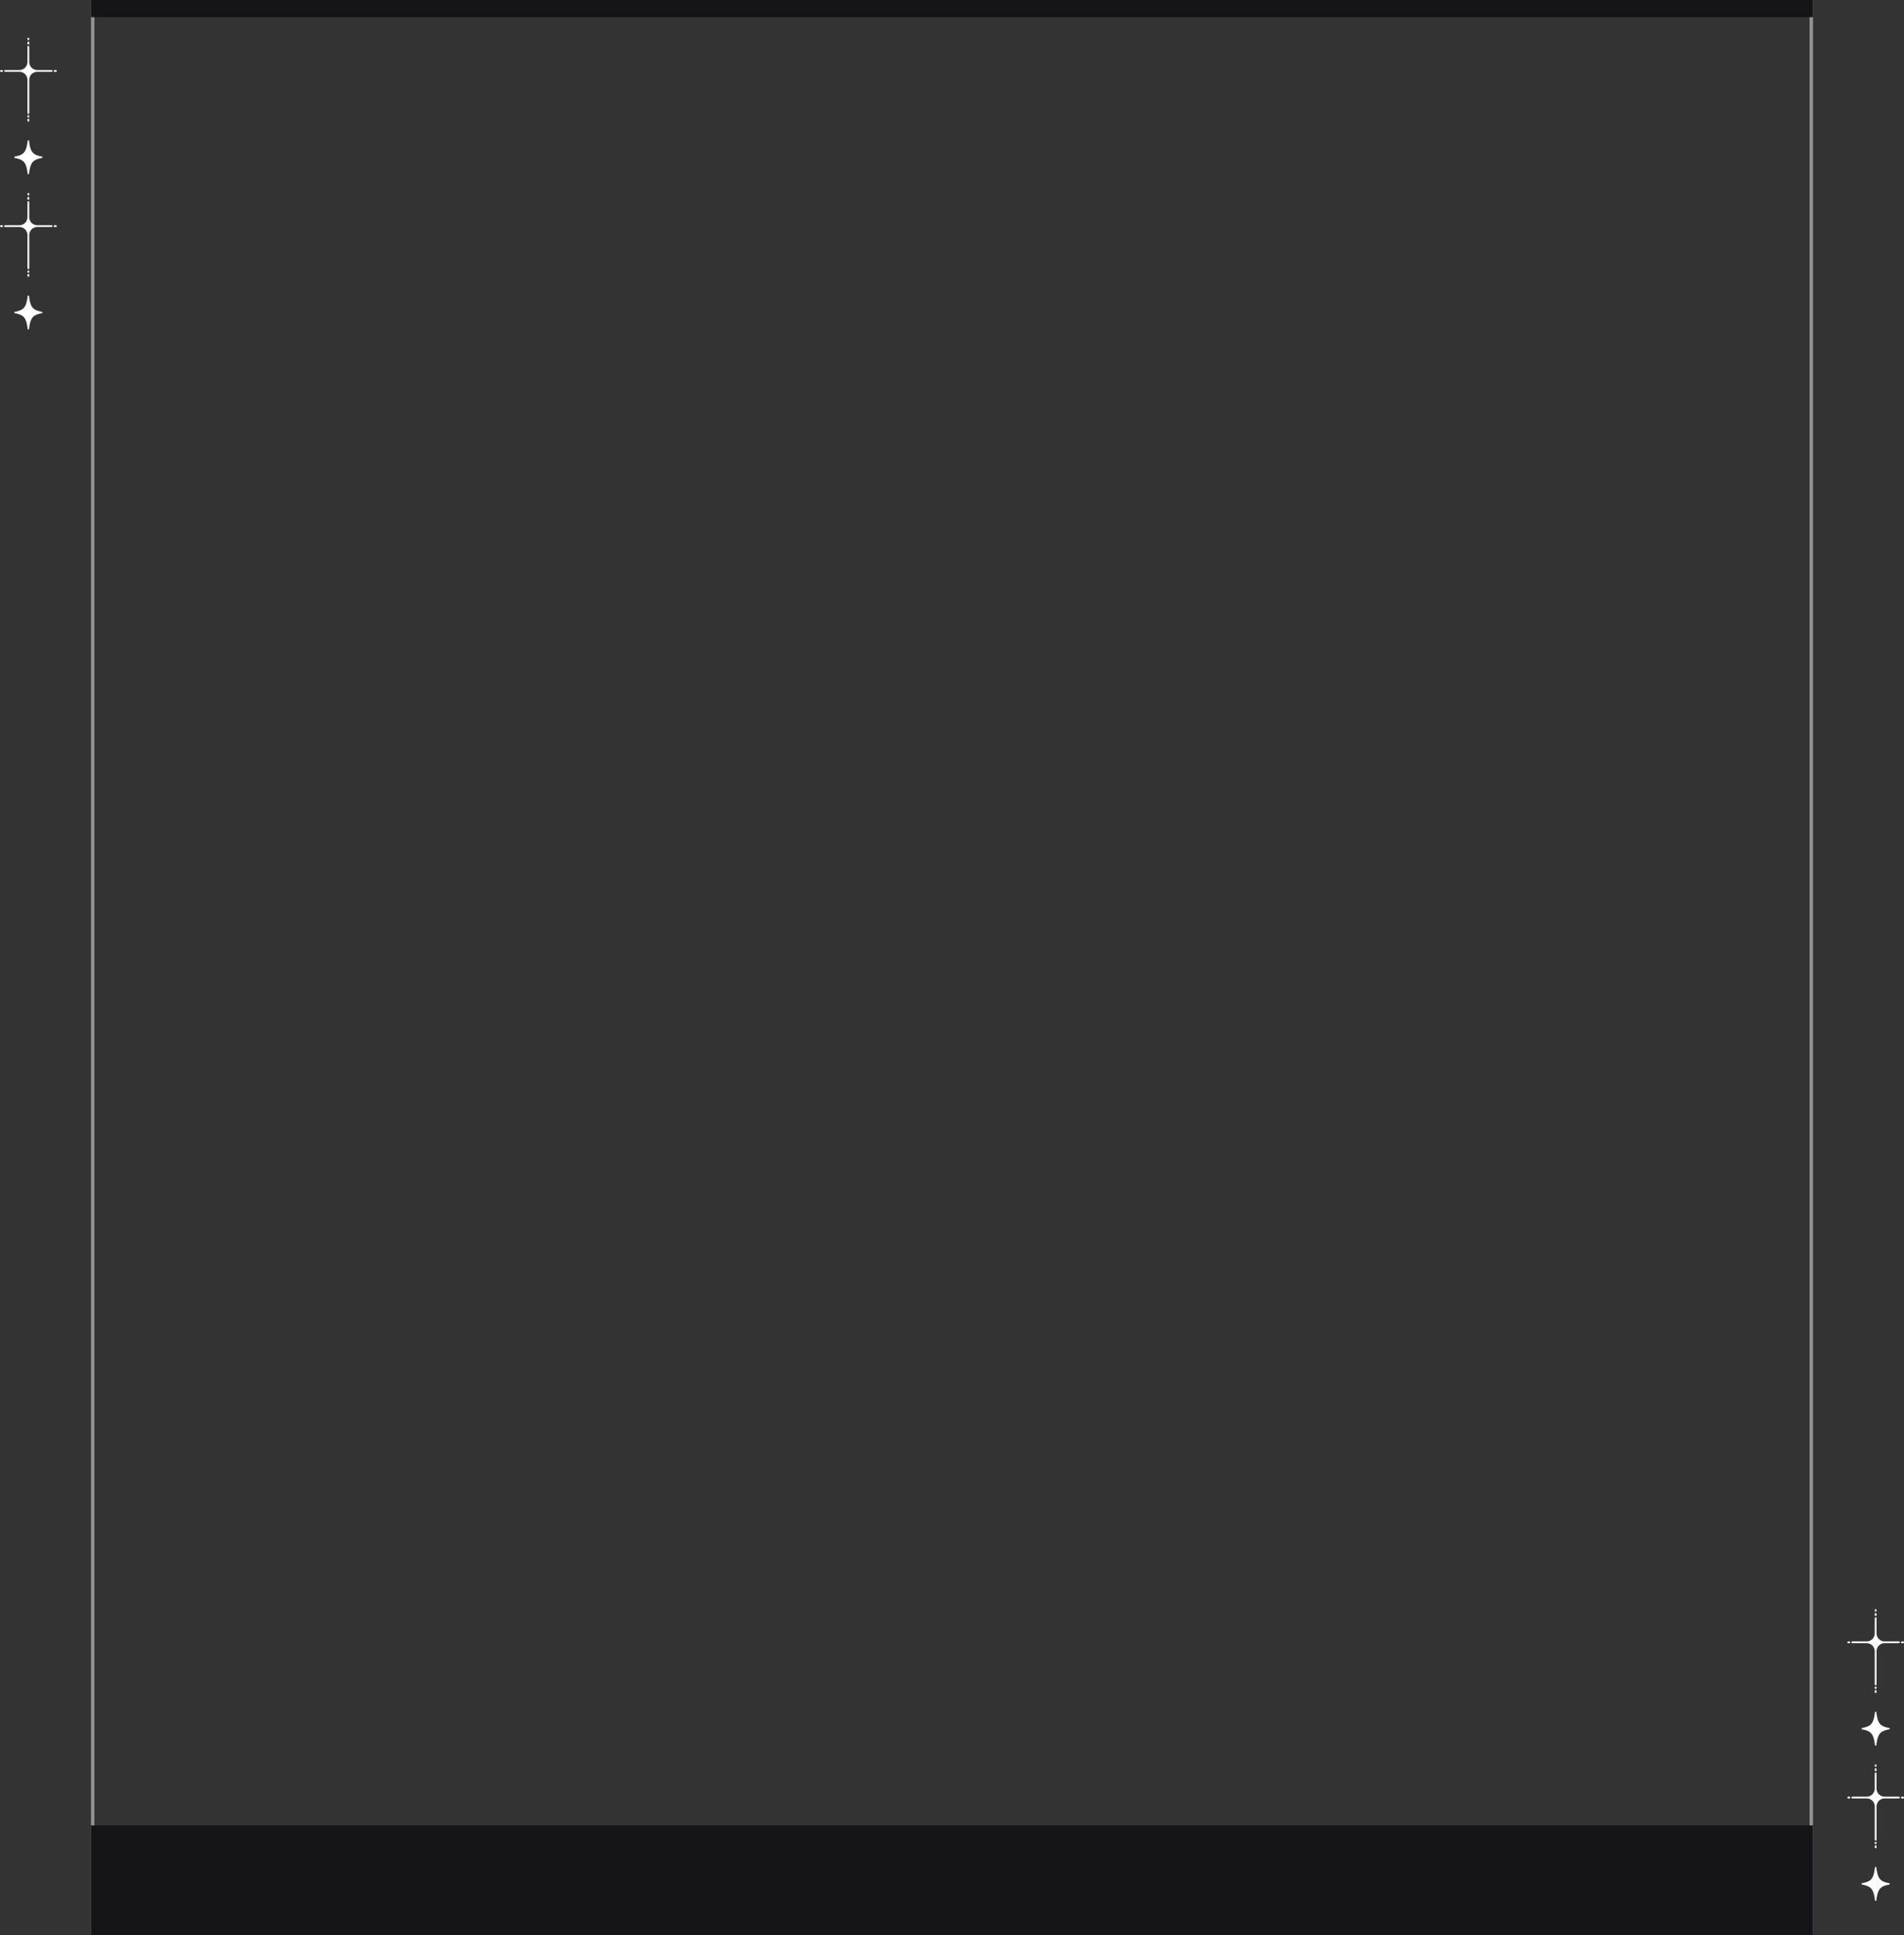<svg xmlns="http://www.w3.org/2000/svg" xmlns:xlink="http://www.w3.org/1999/xlink" width="555.051" height="564" viewBox="0 0 555.051 564">
  <rect x="0" y="0" width="555.051" height="564" fill="#333333" stroke="none"/>
  <defs>
    <clipPath id="clip-path">
      <rect id="Rectangle_19" data-name="Rectangle 19" width="16.525" height="24.437" fill="#fff"/>
    </clipPath>
    <clipPath id="clip-path-3">
      <rect id="Rectangle_20" data-name="Rectangle 20" width="8.263" height="9.916" fill="#fff"/>
    </clipPath>
  </defs>
  <g id="letter" transform="translate(-405.475 -881)">
    <g id="base" transform="translate(432 881)" fill="none">
      <path d="M0,0H502V564H0Z" stroke="none"/>
      <path d="M 1 1 L 1 563 L 501 563 L 501 1 L 1 1 M 0 0 L 502 0 L 502 564 L 0 564 L 0 0 Z" stroke="none" fill="#939393"/>
    </g>
    <rect id="Rectangle_12" data-name="Rectangle 12" width="502" height="32" transform="translate(432 1413)" fill="#141419"/>
    <rect id="Rectangle_128" data-name="Rectangle 128" width="502" height="5" transform="translate(432 881)" fill="#141419"/>
    <g id="Group_20" data-name="Group 20" transform="translate(0 11)">
      <g id="Group_15" data-name="Group 15" transform="translate(405.475 881)">
        <g id="Group_14" data-name="Group 14" clip-path="url(#clip-path)">
          <path id="Path_68" data-name="Path 68" d="M442.18,266.1h-.359a.264.264,0,0,1,0-.527h.359a.264.264,0,1,1,0,.527" transform="translate(-425.919 -256.163)" fill="#fff"/>
          <path id="Path_69" data-name="Path 69" d="M.617,266.1H.264a.264.264,0,0,1,0-.527H.617a.264.264,0,0,1,0,.527" transform="translate(0 -256.163)" fill="#fff"/>
          <path id="Path_70" data-name="Path 70" d="M226.117,667.29h0a.264.264,0,0,1-.264-.264v-.306a.264.264,0,1,1,.527,0v.306a.264.264,0,0,1-.264.264" transform="translate(-217.854 -642.853)" fill="#fff"/>
          <path id="Path_71" data-name="Path 71" d="M226.117,637.315h0a.264.264,0,0,1-.264-.264v-.178a.264.264,0,0,1,.527,0v.178a.264.264,0,0,1-.264.264" transform="translate(-217.854 -614.063)" fill="#fff"/>
          <path id="Path_72" data-name="Path 72" d="M226.117,32.322h0a.264.264,0,0,1-.264-.264v-.352a.264.264,0,0,1,.527,0v.352a.264.264,0,0,1-.264.264" transform="translate(-217.854 -30.329)" fill="#fff"/>
          <path id="Path_73" data-name="Path 73" d="M226.117.7h0a.264.264,0,0,1-.264-.264V.263a.264.264,0,0,1,.527,0V.439a.264.264,0,0,1-.264.264" transform="translate(-217.854 0.001)" fill="#fff"/>
          <path id="Path_74" data-name="Path 74" d="M48.586,74.854H44.477a2.4,2.4,0,0,1-1.7-.673l-.018-.018a2.4,2.4,0,0,1-.673-1.7v-4.35a.264.264,0,1,0-.527,0v4.35a2.4,2.4,0,0,1-.673,1.7l-.018.018a2.4,2.4,0,0,1-1.7.673H35.059a.264.264,0,1,0,0,.527h4.114a2.4,2.4,0,0,1,1.7.673l.018.018a2.4,2.4,0,0,1,.673,1.7v9.61a.264.264,0,1,0,.527,0V77.77a2.4,2.4,0,0,1,.673-1.7l.018-.018a2.4,2.4,0,0,1,1.7-.673h4.108a.264.264,0,1,0,0-.527" transform="translate(-33.563 -65.449)" fill="#fff"/>
        </g>
      </g>
      <g id="Group_18" data-name="Group 18" transform="translate(405.475 926.239)">
        <g id="Group_14-2" data-name="Group 14" clip-path="url(#clip-path)">
          <path id="Path_68-2" data-name="Path 68" d="M442.18,266.1h-.359a.264.264,0,0,1,0-.527h.359a.264.264,0,1,1,0,.527" transform="translate(-425.919 -256.163)" fill="#fff"/>
          <path id="Path_69-2" data-name="Path 69" d="M.617,266.1H.264a.264.264,0,0,1,0-.527H.617a.264.264,0,0,1,0,.527" transform="translate(0 -256.163)" fill="#fff"/>
          <path id="Path_70-2" data-name="Path 70" d="M226.117,667.29h0a.264.264,0,0,1-.264-.264v-.306a.264.264,0,1,1,.527,0v.306a.264.264,0,0,1-.264.264" transform="translate(-217.854 -642.853)" fill="#fff"/>
          <path id="Path_71-2" data-name="Path 71" d="M226.117,637.315h0a.264.264,0,0,1-.264-.264v-.178a.264.264,0,0,1,.527,0v.178a.264.264,0,0,1-.264.264" transform="translate(-217.854 -614.063)" fill="#fff"/>
          <path id="Path_72-2" data-name="Path 72" d="M226.117,32.322h0a.264.264,0,0,1-.264-.264v-.352a.264.264,0,0,1,.527,0v.352a.264.264,0,0,1-.264.264" transform="translate(-217.854 -30.329)" fill="#fff"/>
          <path id="Path_73-2" data-name="Path 73" d="M226.117.7h0a.264.264,0,0,1-.264-.264V.263a.264.264,0,0,1,.527,0V.439a.264.264,0,0,1-.264.264" transform="translate(-217.854 0.001)" fill="#fff"/>
          <path id="Path_74-2" data-name="Path 74" d="M48.586,74.854H44.477a2.4,2.4,0,0,1-1.7-.673l-.018-.018a2.4,2.4,0,0,1-.673-1.7v-4.35a.264.264,0,1,0-.527,0v4.35a2.4,2.4,0,0,1-.673,1.7l-.018.018a2.4,2.4,0,0,1-1.7.673H35.059a.264.264,0,1,0,0,.527h4.114a2.4,2.4,0,0,1,1.7.673l.018.018a2.4,2.4,0,0,1,.673,1.7v9.61a.264.264,0,1,0,.527,0V77.77a2.4,2.4,0,0,1,.673-1.7l.018-.018a2.4,2.4,0,0,1,1.7-.673h4.108a.264.264,0,1,0,0-.527" transform="translate(-33.563 -65.449)" fill="#fff"/>
        </g>
      </g>
      <g id="Group_17" data-name="Group 17" transform="translate(409.606 910.88)">
        <g id="Group_16" data-name="Group 16" clip-path="url(#clip-path-3)">
          <path id="Path_75" data-name="Path 75" d="M8.1,5.151c-2.683.525-3.349,1.274-3.765,4.59a.205.205,0,0,1-.405,0C3.513,6.425,2.847,5.676.164,5.151a.2.2,0,0,1,0-.388C2.847,4.238,3.513,3.489,3.929.173a.205.205,0,0,1,.405,0C4.749,3.489,5.415,4.238,8.1,4.763a.2.2,0,0,1,0,.388" transform="translate(0 0.001)" fill="#fff"/>
        </g>
      </g>
      <g id="Group_19" data-name="Group 19" transform="translate(409.606 956.119)">
        <g id="Group_16-2" data-name="Group 16" clip-path="url(#clip-path-3)">
          <path id="Path_75-2" data-name="Path 75" d="M8.1,5.151c-2.683.525-3.349,1.274-3.765,4.59a.205.205,0,0,1-.405,0C3.513,6.425,2.847,5.676.164,5.151a.2.2,0,0,1,0-.388C2.847,4.238,3.513,3.489,3.929.173a.205.205,0,0,1,.405,0C4.749,3.489,5.415,4.238,8.1,4.763a.2.2,0,0,1,0,.388" transform="translate(0 0.001)" fill="#fff"/>
        </g>
      </g>
    </g>
    <g id="Group_21" data-name="Group 21" transform="translate(538.525 468.965)">
      <g id="Group_15-2" data-name="Group 15" transform="translate(405.475 881)">
        <g id="Group_14-3" data-name="Group 14" clip-path="url(#clip-path)">
          <path id="Path_68-3" data-name="Path 68" d="M442.18,266.1h-.359a.264.264,0,0,1,0-.527h.359a.264.264,0,1,1,0,.527" transform="translate(-425.919 -256.163)" fill="#fff"/>
          <path id="Path_69-3" data-name="Path 69" d="M.617,266.1H.264a.264.264,0,0,1,0-.527H.617a.264.264,0,0,1,0,.527" transform="translate(0 -256.163)" fill="#fff"/>
          <path id="Path_70-3" data-name="Path 70" d="M226.117,667.29h0a.264.264,0,0,1-.264-.264v-.306a.264.264,0,1,1,.527,0v.306a.264.264,0,0,1-.264.264" transform="translate(-217.854 -642.853)" fill="#fff"/>
          <path id="Path_71-3" data-name="Path 71" d="M226.117,637.315h0a.264.264,0,0,1-.264-.264v-.178a.264.264,0,0,1,.527,0v.178a.264.264,0,0,1-.264.264" transform="translate(-217.854 -614.063)" fill="#fff"/>
          <path id="Path_72-3" data-name="Path 72" d="M226.117,32.322h0a.264.264,0,0,1-.264-.264v-.352a.264.264,0,0,1,.527,0v.352a.264.264,0,0,1-.264.264" transform="translate(-217.854 -30.329)" fill="#fff"/>
          <path id="Path_73-3" data-name="Path 73" d="M226.117.7h0a.264.264,0,0,1-.264-.264V.263a.264.264,0,0,1,.527,0V.439a.264.264,0,0,1-.264.264" transform="translate(-217.854 0.001)" fill="#fff"/>
          <path id="Path_74-3" data-name="Path 74" d="M48.586,74.854H44.477a2.4,2.4,0,0,1-1.7-.673l-.018-.018a2.4,2.4,0,0,1-.673-1.7v-4.35a.264.264,0,1,0-.527,0v4.35a2.4,2.4,0,0,1-.673,1.7l-.018.018a2.4,2.4,0,0,1-1.7.673H35.059a.264.264,0,1,0,0,.527h4.114a2.4,2.4,0,0,1,1.7.673l.018.018a2.4,2.4,0,0,1,.673,1.7v9.61a.264.264,0,1,0,.527,0V77.77a2.4,2.4,0,0,1,.673-1.7l.018-.018a2.4,2.4,0,0,1,1.7-.673h4.108a.264.264,0,1,0,0-.527" transform="translate(-33.563 -65.449)" fill="#fff"/>
        </g>
      </g>
      <g id="Group_18-2" data-name="Group 18" transform="translate(405.475 926.239)">
        <g id="Group_14-4" data-name="Group 14" clip-path="url(#clip-path)">
          <path id="Path_68-4" data-name="Path 68" d="M442.18,266.1h-.359a.264.264,0,0,1,0-.527h.359a.264.264,0,1,1,0,.527" transform="translate(-425.919 -256.163)" fill="#fff"/>
          <path id="Path_69-4" data-name="Path 69" d="M.617,266.1H.264a.264.264,0,0,1,0-.527H.617a.264.264,0,0,1,0,.527" transform="translate(0 -256.163)" fill="#fff"/>
          <path id="Path_70-4" data-name="Path 70" d="M226.117,667.29h0a.264.264,0,0,1-.264-.264v-.306a.264.264,0,1,1,.527,0v.306a.264.264,0,0,1-.264.264" transform="translate(-217.854 -642.853)" fill="#fff"/>
          <path id="Path_71-4" data-name="Path 71" d="M226.117,637.315h0a.264.264,0,0,1-.264-.264v-.178a.264.264,0,0,1,.527,0v.178a.264.264,0,0,1-.264.264" transform="translate(-217.854 -614.063)" fill="#fff"/>
          <path id="Path_72-4" data-name="Path 72" d="M226.117,32.322h0a.264.264,0,0,1-.264-.264v-.352a.264.264,0,0,1,.527,0v.352a.264.264,0,0,1-.264.264" transform="translate(-217.854 -30.329)" fill="#fff"/>
          <path id="Path_73-4" data-name="Path 73" d="M226.117.7h0a.264.264,0,0,1-.264-.264V.263a.264.264,0,0,1,.527,0V.439a.264.264,0,0,1-.264.264" transform="translate(-217.854 0.001)" fill="#fff"/>
          <path id="Path_74-4" data-name="Path 74" d="M48.586,74.854H44.477a2.4,2.4,0,0,1-1.7-.673l-.018-.018a2.4,2.4,0,0,1-.673-1.7v-4.35a.264.264,0,1,0-.527,0v4.35a2.4,2.4,0,0,1-.673,1.7l-.018.018a2.4,2.4,0,0,1-1.7.673H35.059a.264.264,0,1,0,0,.527h4.114a2.4,2.4,0,0,1,1.7.673l.018.018a2.4,2.4,0,0,1,.673,1.7v9.61a.264.264,0,1,0,.527,0V77.77a2.4,2.4,0,0,1,.673-1.7l.018-.018a2.4,2.4,0,0,1,1.7-.673h4.108a.264.264,0,1,0,0-.527" transform="translate(-33.563 -65.449)" fill="#fff"/>
        </g>
      </g>
      <g id="Group_17-2" data-name="Group 17" transform="translate(409.606 910.88)">
        <g id="Group_16-3" data-name="Group 16" clip-path="url(#clip-path-3)">
          <path id="Path_75-3" data-name="Path 75" d="M8.1,5.151c-2.683.525-3.349,1.274-3.765,4.59a.205.205,0,0,1-.405,0C3.513,6.425,2.847,5.676.164,5.151a.2.2,0,0,1,0-.388C2.847,4.238,3.513,3.489,3.929.173a.205.205,0,0,1,.405,0C4.749,3.489,5.415,4.238,8.1,4.763a.2.2,0,0,1,0,.388" transform="translate(0 0.001)" fill="#fff"/>
        </g>
      </g>
      <g id="Group_19-2" data-name="Group 19" transform="translate(409.606 956.119)">
        <g id="Group_16-4" data-name="Group 16" clip-path="url(#clip-path-3)">
          <path id="Path_75-4" data-name="Path 75" d="M8.1,5.151c-2.683.525-3.349,1.274-3.765,4.59a.205.205,0,0,1-.405,0C3.513,6.425,2.847,5.676.164,5.151a.2.2,0,0,1,0-.388C2.847,4.238,3.513,3.489,3.929.173a.205.205,0,0,1,.405,0C4.749,3.489,5.415,4.238,8.1,4.763a.2.2,0,0,1,0,.388" transform="translate(0 0.001)" fill="#fff"/>
        </g>
      </g>
    </g>
  </g>
</svg>
